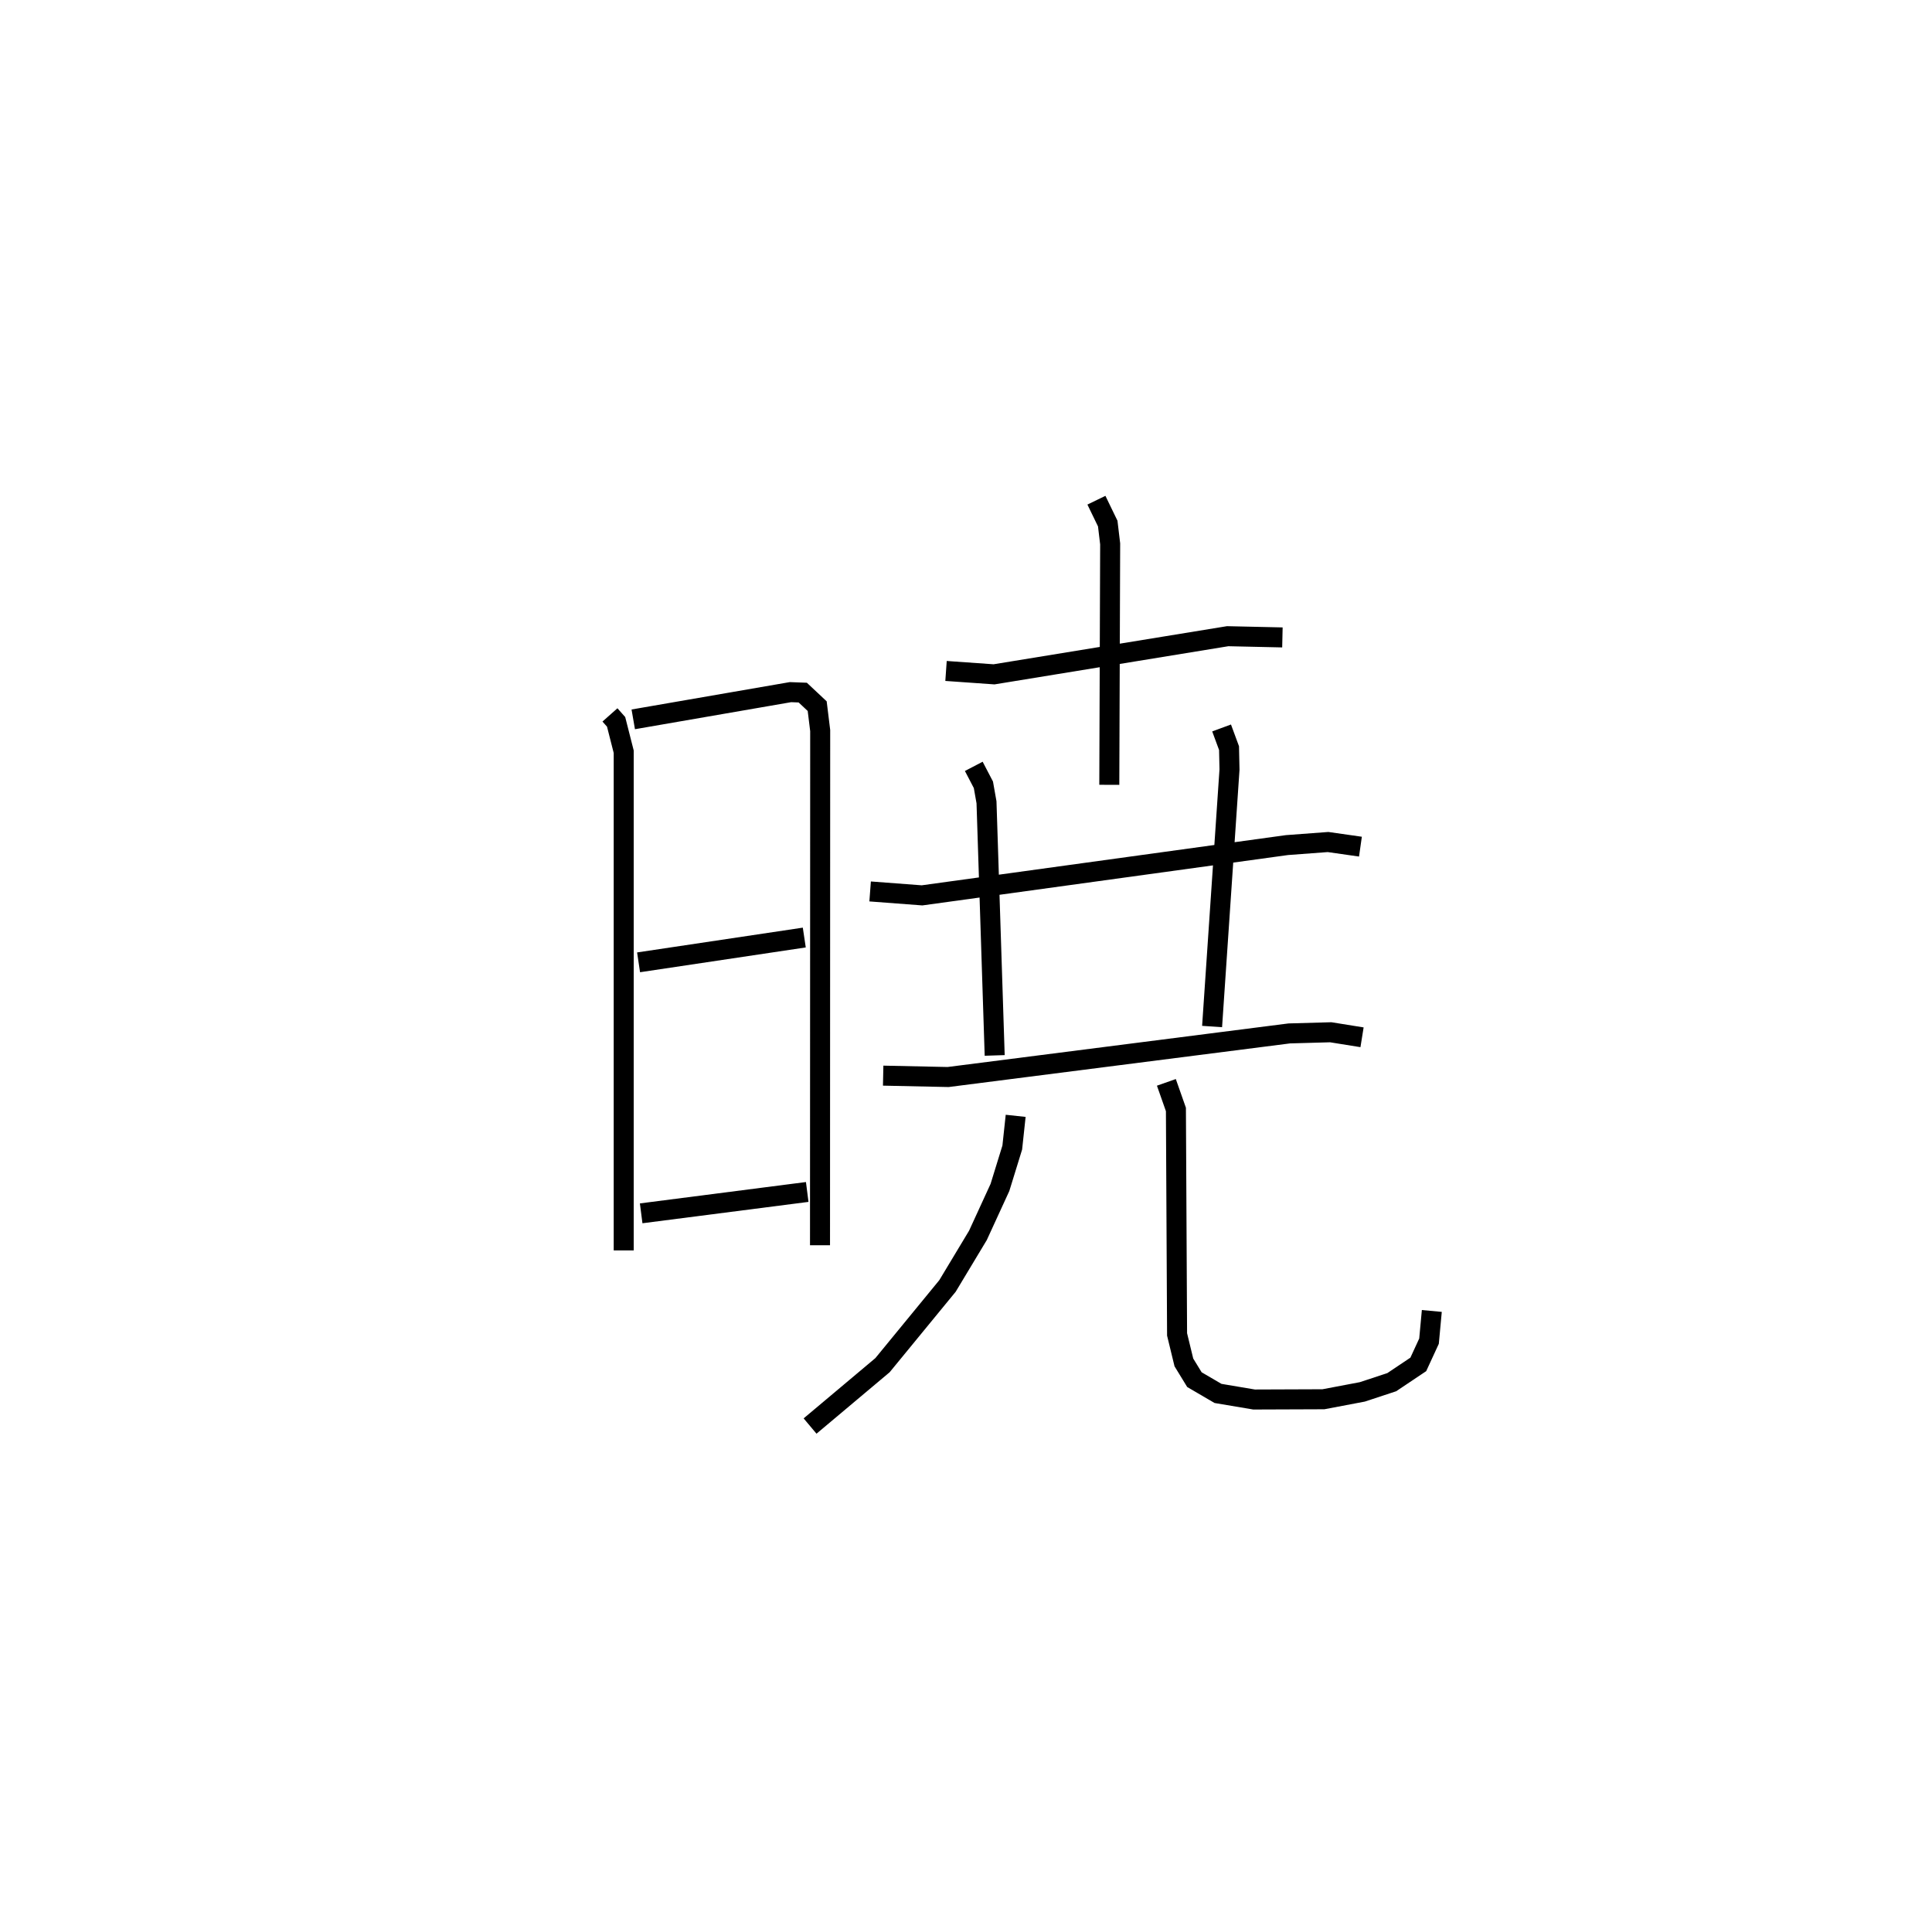 <?xml version="1.0" encoding="utf-8" ?>
<svg baseProfile="full" height="96.273" version="1.1" width="96.57" xmlns="http://www.w3.org/2000/svg" xmlns:ev="http://www.w3.org/2001/xml-events" xmlns:xlink="http://www.w3.org/1999/xlink"><defs /><rect fill="white" height="96.273" width="96.57" x="0" y="0" /><path d="M25,25.067 m0.0,0.0 m5.488,10.664 l0.308,0.347 0.38,1.494 l-0,24.924 m0.477,-26.543 l7.858,-1.36 0.614,0.023 l0.722,0.677 0.15,1.221 l-0.009,25.724 m-9.069,-14.141 l8.283,-1.239 m-8.153,13.784 l8.3,-1.068 m6.938,-26.04 l2.4,0.169 11.677,-1.906 l2.737,0.061 m-9.297,-6.858 l0.566,1.168 0.121,1.016 l-0.043,12.041 m-11.955,5.329 l2.595,0.196 18.241,-2.513 l2.053,-0.153 1.619,0.231 m-19.327,-4.013 l0.481,0.922 0.155,0.875 l0.409,12.651 m11.342,-16.367 l0.372,1.008 0.023,1.071 l-0.87,12.843 m-16.441,2.455 l3.247,0.069 17.052,-2.179 l2.072,-0.058 1.565,0.251 m-17.313,3.926 l-0.17,1.584 -0.616,1.995 l-1.101,2.397 -1.521,2.527 l-3.248,3.959 -3.621,3.042 m17.81,-17.177 l0.477,1.355 0.058,11.243 l0.34,1.399 0.527,0.861 l1.179,0.689 1.804,0.304 l3.465,-0.013 1.946,-0.369 l1.47,-0.485 1.326,-0.888 l0.536,-1.162 0.14,-1.509 " fill="none" stroke="black" stroke-width="1" /></svg>